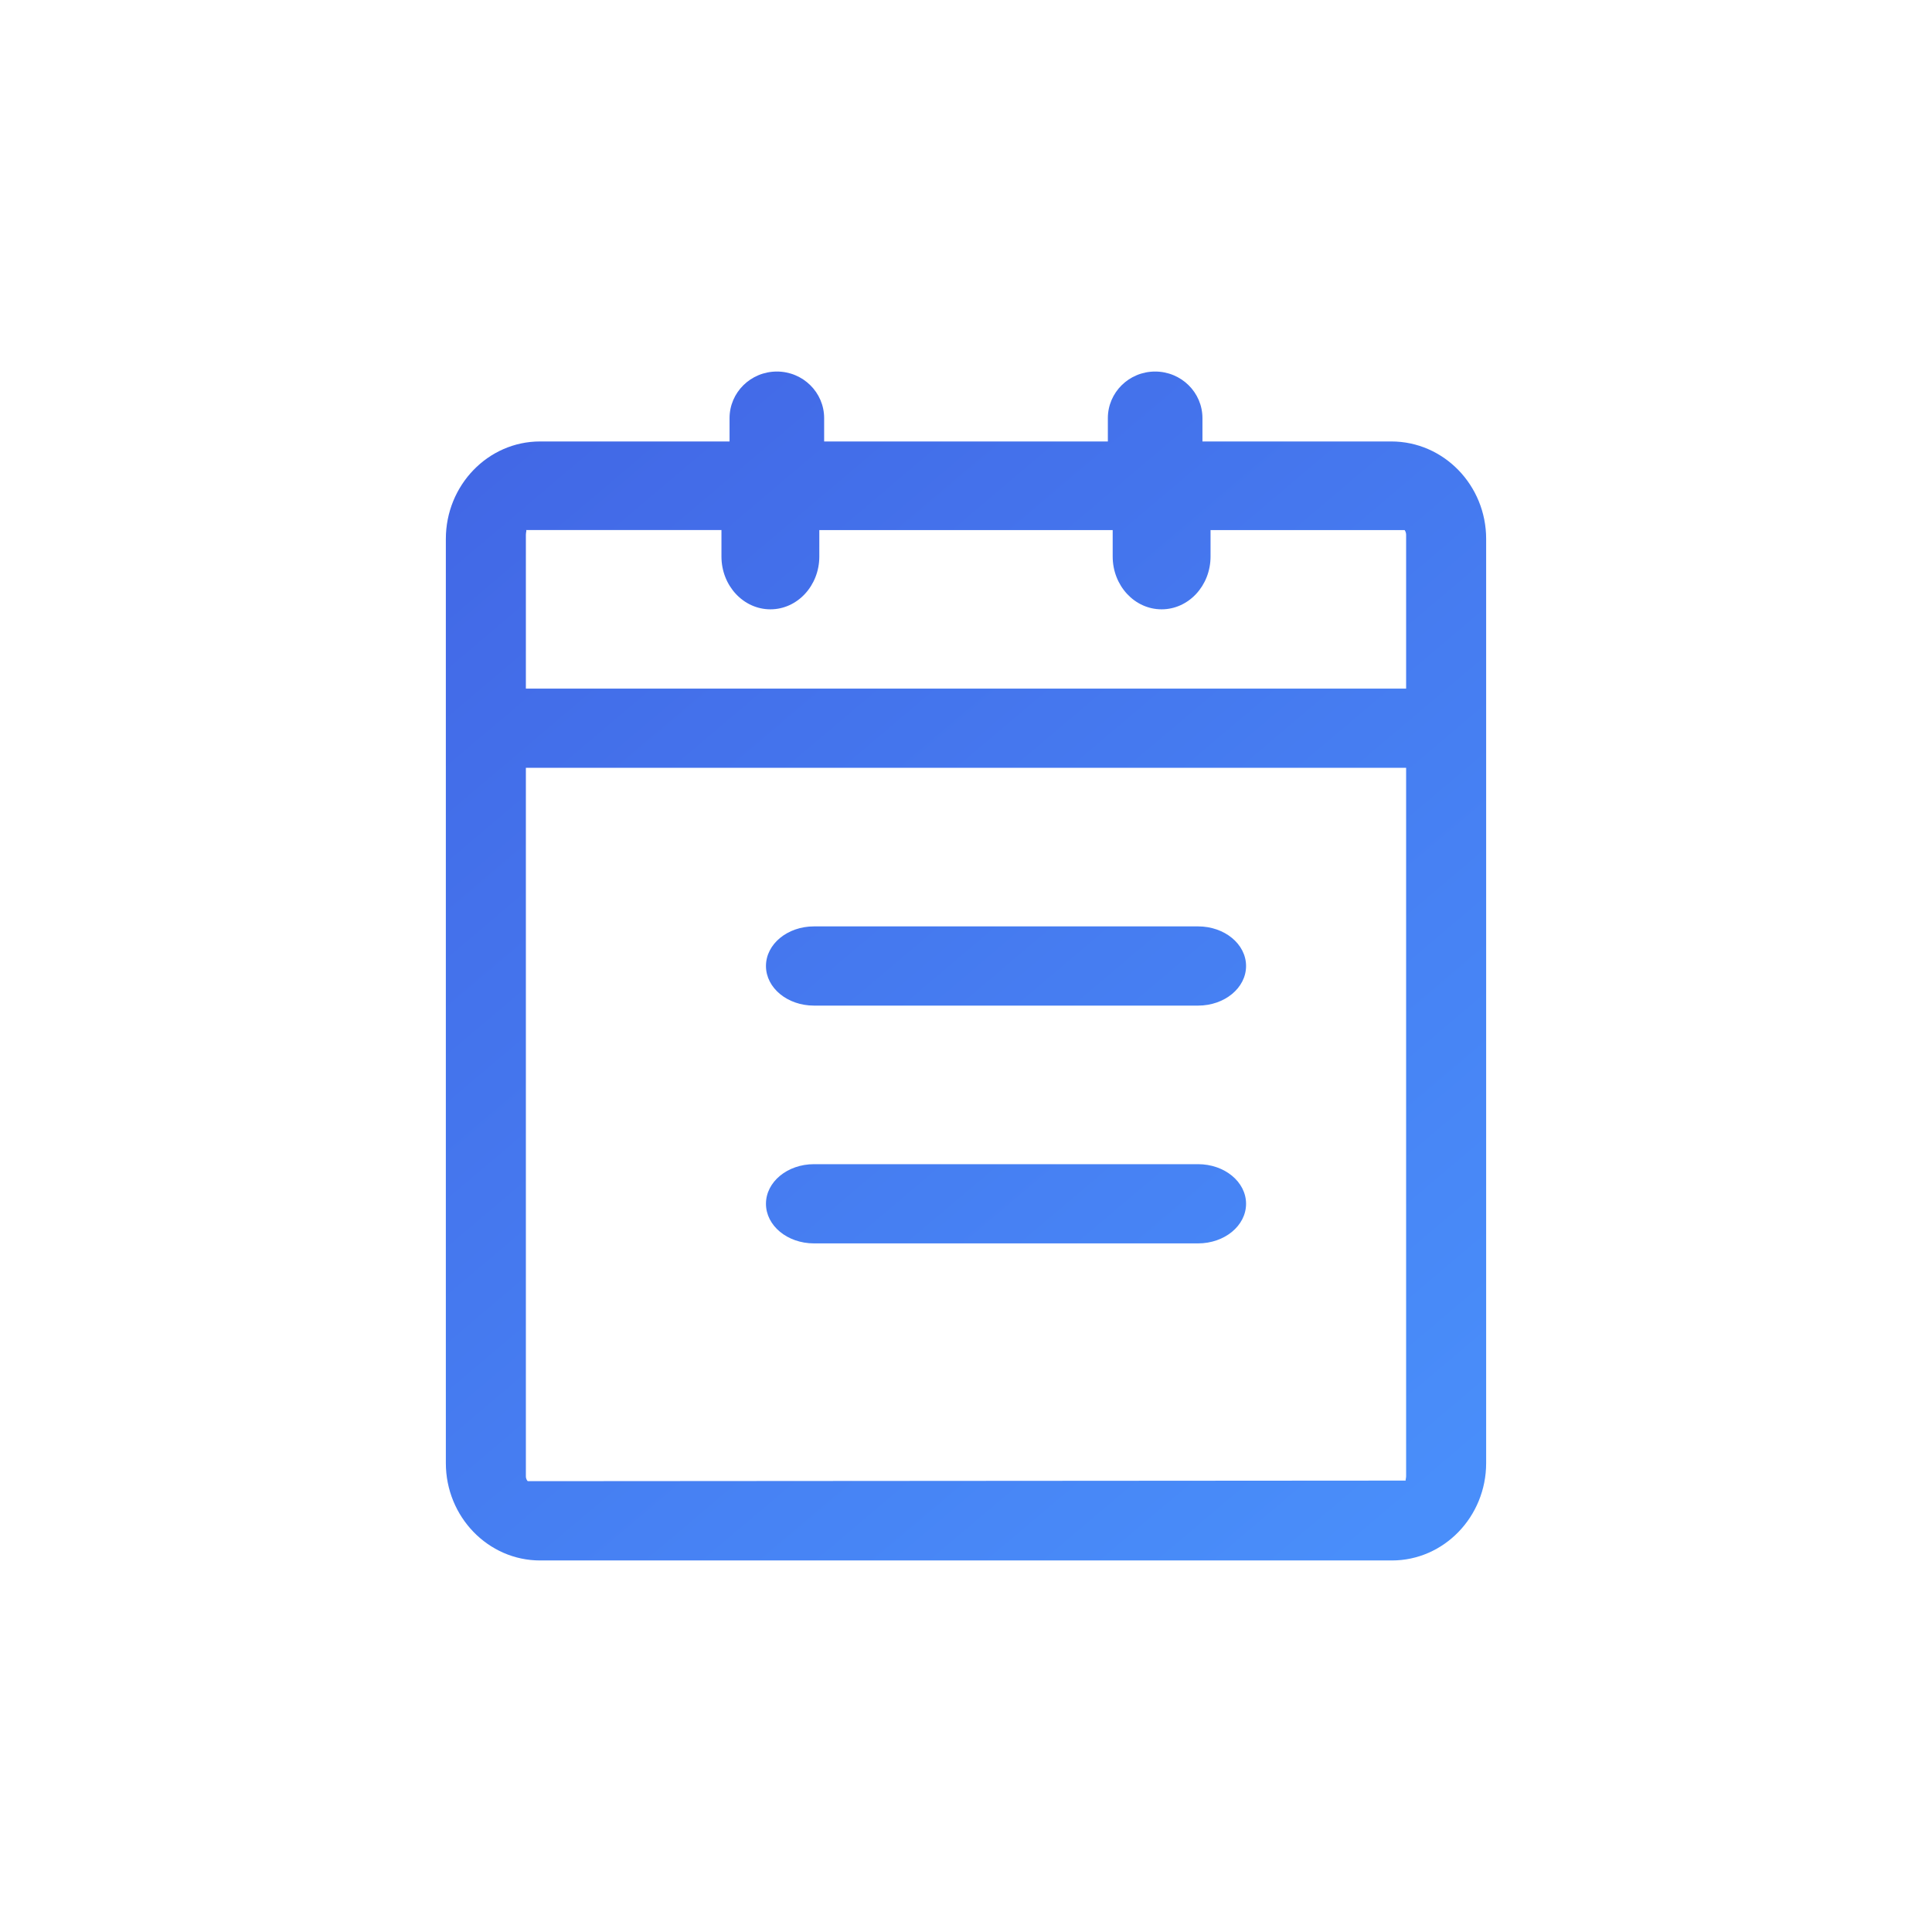 <?xml version="1.0" encoding="UTF-8"?>
<svg width="26px" height="26px" viewBox="0 0 26 26" version="1.1" xmlns="http://www.w3.org/2000/svg" xmlns:xlink="http://www.w3.org/1999/xlink">
    <title>icon/彩色/评估单信息</title>
    <defs>
        <linearGradient x1="13.916%" y1="0%" x2="88.281%" y2="100%" id="linearGradient-1">
            <stop stop-color="#4268E6" offset="0%"></stop>
            <stop stop-color="#498EFA" offset="100%"></stop>
        </linearGradient>
    </defs>
    <g id="icon/彩色/评估单信息" stroke="none" stroke-width="1" fill="none" fill-rule="evenodd">
        <g id="activity" transform="translate(6, 5)" fill="url(#linearGradient-1)" fill-rule="nonzero">
            <path d="M12.923,14.867 C12.923,14.903 12.908,14.923 12.921,14.925 L1.103,14.933 C1.097,14.929 1.077,14.906 1.077,14.867 L1.077,5.333 L12.923,5.333 L12.923,14.867 Z M1.077,2.198 C1.077,2.16 1.09,2.137 1.079,2.133 L3.709,2.133 L3.709,2.489 C3.709,2.882 4.004,3.2 4.368,3.2 C4.731,3.2 5.026,2.882 5.026,2.489 L5.026,2.134 L8.974,2.134 L8.974,2.489 C8.974,2.882 9.269,3.2 9.632,3.2 C9.996,3.2 10.291,2.882 10.291,2.489 L10.291,2.134 L12.903,2.134 C12.916,2.152 12.923,2.175 12.923,2.198 L12.923,4.267 L1.077,4.267 L1.077,2.198 Z M12.724,0.941 L10.182,0.941 L10.182,0.627 C10.182,0.281 9.897,0 9.545,0 C9.194,0 8.909,0.281 8.909,0.627 L8.909,0.941 L5.091,0.941 L5.091,0.627 C5.091,0.281 4.806,0 4.455,0 C4.103,0 3.818,0.281 3.818,0.627 L3.818,0.941 L1.267,0.941 C0.568,0.941 0,1.53 0,2.253 L0,14.689 C0,15.412 0.569,16 1.268,16 L12.732,16 C13.431,16 14,15.412 14,14.689 L14,2.253 C14,1.529 13.428,0.941 12.724,0.941 L12.724,0.941 Z M4.954,8.533 L10.123,8.533 C10.48,8.533 10.769,8.295 10.769,8 C10.769,7.705 10.48,7.467 10.123,7.467 L4.954,7.467 C4.597,7.467 4.308,7.705 4.308,8 C4.308,8.295 4.597,8.533 4.954,8.533 L4.954,8.533 Z M4.954,11.733 L10.123,11.733 C10.48,11.733 10.769,11.495 10.769,11.2 C10.769,10.905 10.48,10.667 10.123,10.667 L4.954,10.667 C4.597,10.667 4.308,10.905 4.308,11.2 C4.308,11.495 4.597,11.733 4.954,11.733 L4.954,11.733 Z" id="Shape"></path>
        </g>
    </g>
</svg>